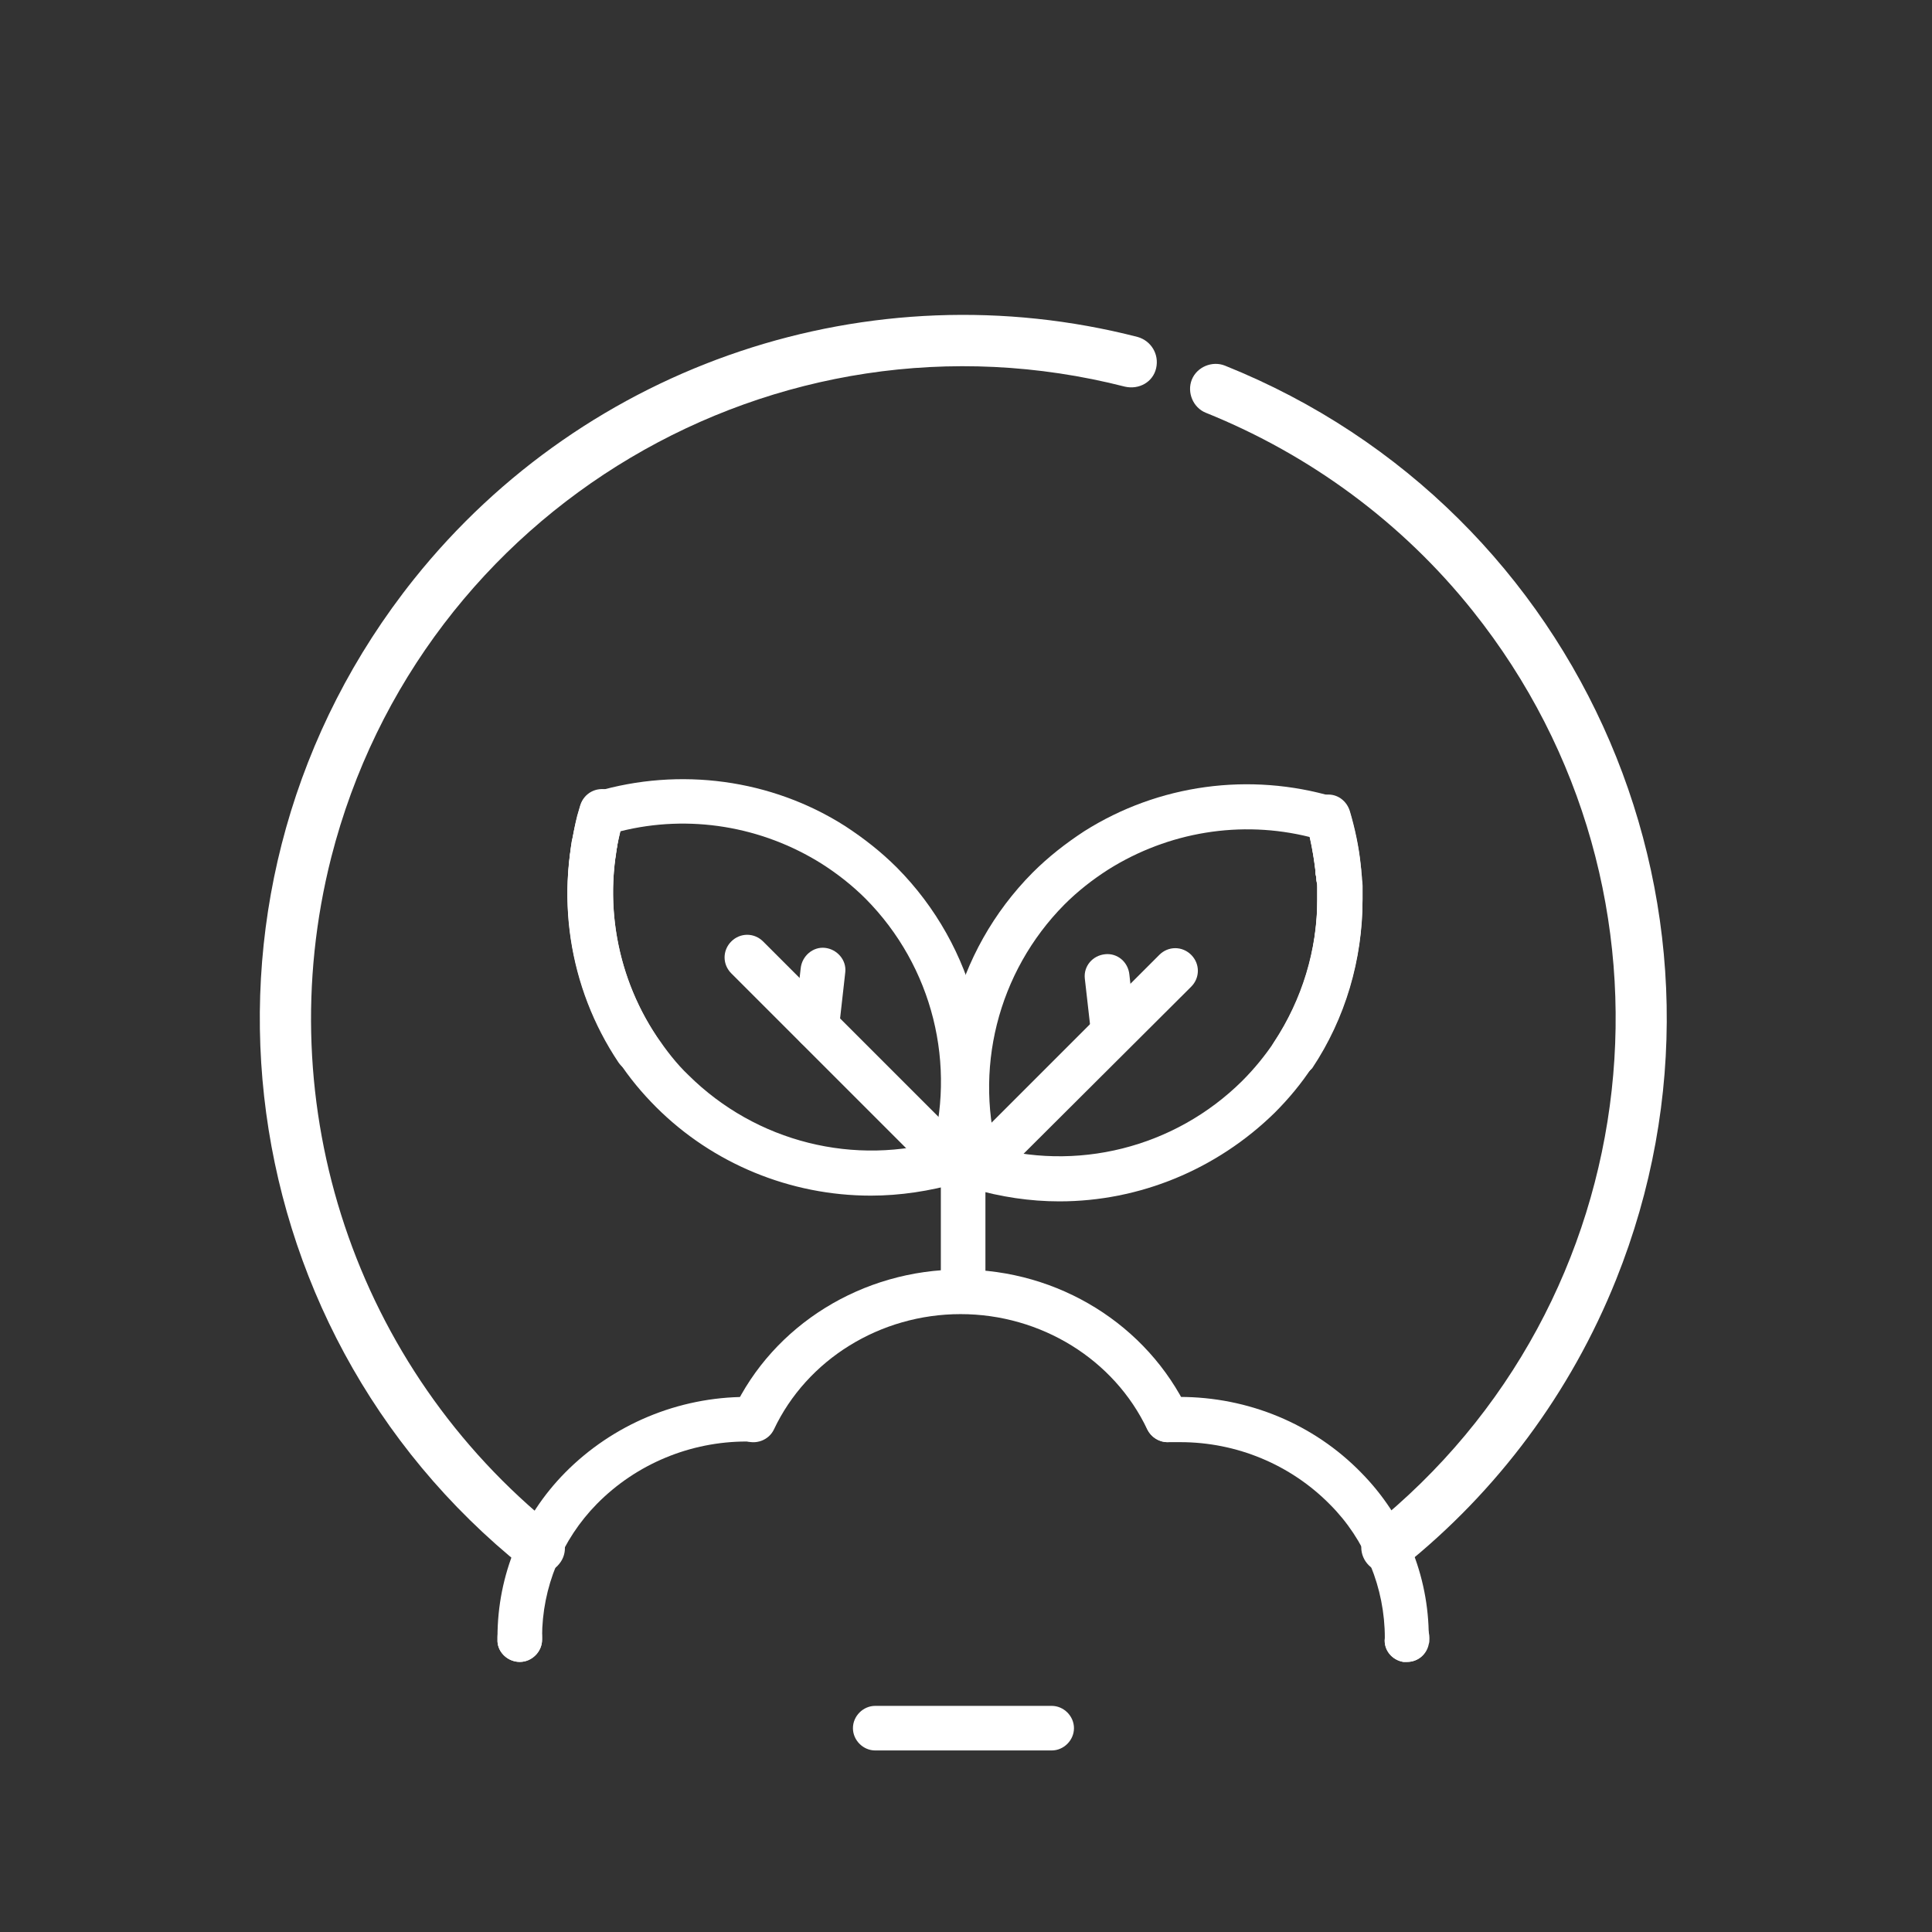 <?xml version="1.0" encoding="utf-8"?>
<!-- Generator: Adobe Illustrator 25.2.0, SVG Export Plug-In . SVG Version: 6.00 Build 0)  -->
<svg version="1.1" id="Layer_1" xmlns="http://www.w3.org/2000/svg" xmlns:xlink="http://www.w3.org/1999/xlink" x="0px" y="0px"
	 viewBox="0 0 303.3 303.3" style="enable-background:new 0 0 303.3 303.3;" xml:space="preserve">
<rect x="0" y="0" width="303.3" height="303.3" fill="#333333" stroke="none"/>
<style type="text/css">
	.st0{fill:#FFFFFF;}
</style>
<path class="st0" d="M217.7,246.9c-2.2,0-4-1.8-4-4c0-1.2,0.6-2.4,1.5-3.1c44.2-35.3,51.3-99.7,16-143.9
	c-11-13.8-25.5-24.5-41.9-31.1c-2-0.8-3-3.2-2.2-5.2c0.8-2,3.2-3,5.2-2.2c56.6,22.7,84.1,86.9,61.4,143.5
	c-7.1,17.7-18.6,33.2-33.5,45.1C219.5,246.6,218.6,246.9,217.7,246.9z"/>
<path class="st0" d="M84.7,247c-0.9,0-1.8-0.3-2.5-0.9C34.6,208,26.9,138.6,65,90.9c27.1-33.9,71.6-48.8,113.6-38
	c2.1,0.6,3.4,2.7,2.9,4.9s-2.7,3.4-4.9,2.9C121.8,46.7,66,79.8,52,134.6c-9.9,39,3.8,80.1,35.2,105.3c1.7,1.4,2,3.9,0.6,5.6
	C87.1,246.4,86,247,84.7,247L84.7,247z"/>
<path class="st0" d="M202.9,169.1c-0.7,0-1.4-0.2-1.9-0.6c-1.6-1.1-2.1-3.2-1-4.9c4.4-6.7,6.8-14.5,6.8-22.5c0-0.3,0-0.6,0-0.9
	s0-0.6,0-0.9s0-0.6-0.1-0.9s0-0.7-0.1-0.9s-0.1-0.6-0.1-0.9c-0.3-2.4-0.7-4.8-1.4-7.1c-0.6-1.9,0.5-3.8,2.4-4.4s3.8,0.5,4.4,2.4
	c0.8,2.7,1.4,5.5,1.7,8.3c0,0.3,0.1,0.7,0.1,1s0.1,0.8,0.1,1.2s0.1,0.7,0.1,1.1s0,0.7,0,1.1s0,0.7,0,1.1c0,9.4-2.7,18.6-7.9,26.4
	C205.2,168.5,204.1,169.1,202.9,169.1z"/>
<path class="st0" d="M174.8,165.6c-1.8,0-3.3-1.4-3.5-3.2l-1-8.8c-0.2-1.9,1.2-3.6,3.2-3.8c1.9-0.2,3.6,1.2,3.8,3.2l0.2,1.8l0.8,6.9
	c0,0.1,0,0.3,0,0.4C178.2,164,176.7,165.6,174.8,165.6z"/>
<path class="st0" d="M153.6,186.8c-1.9,0-3.5-1.6-3.5-3.5c0-0.9,0.4-1.8,1-2.5l30.9-30.9c1.4-1.4,3.6-1.4,5,0c1.4,1.4,1.4,3.6,0,5
	L156,185.8C155.4,186.4,154.5,186.8,153.6,186.8z"/>
<path class="st0" d="M153.6,186.8c-1.6,0-2.9-1-3.4-2.5c-5-16.8-0.4-34.9,11.9-47.3c2.5-2.5,5.2-4.6,8.1-6.5
	c11.7-7.4,26-9.3,39.2-5.4c1.1,0.3,2,1.2,2.4,2.4c0.8,2.7,1.4,5.5,1.7,8.3c0,0.3,0.1,0.7,0.1,1s0.1,0.8,0.1,1.2s0.1,0.7,0.1,1.1
	s0,0.7,0,1.1s0,0.7,0,1.1c0,9.4-2.7,18.6-7.9,26.4c-1.1,1.6-3.3,2-4.9,1s-2-3.3-1-4.9c4.4-6.7,6.8-14.5,6.8-22.5c0-0.3,0-0.6,0-0.9
	s0-0.6,0-1s0-0.6-0.1-0.9s0-0.6-0.1-0.9s-0.1-0.6-0.1-0.9c-0.2-1.8-0.5-3.5-0.9-5.3c-10.8-2.7-22.2-0.8-31.6,5.1
	c-2.5,1.6-4.8,3.4-6.9,5.5c-10.5,10.6-14.4,26.1-10.1,40.4c0.5,1.9-0.5,3.8-2.4,4.3c0,0,0,0,0,0
	C154.3,186.8,153.9,186.8,153.6,186.8z"/>
<path class="st0" d="M166.3,188.6c-4.6,0-9.2-0.7-13.7-2c-1.9-0.6-2.9-2.5-2.4-4.4s2.5-2.9,4.4-2.4c14.3,4.3,29.8,0.4,40.4-10.1
	c7.6-7.6,11.9-17.9,11.8-28.7c0-0.3,0-0.6,0-0.9s0-0.6,0-1s0-0.6-0.1-0.9s0-0.6-0.1-0.9s-0.1-0.6-0.1-0.9c-0.3-2.4-0.7-4.8-1.4-7.1
	c-0.6-1.9,0.5-3.8,2.4-4.4s3.8,0.5,4.4,2.4c0.8,2.7,1.4,5.5,1.7,8.3c0,0.3,0.1,0.7,0.1,1s0.1,0.8,0.1,1.2s0.1,0.7,0.1,1.1
	s0,0.7,0,1.1s0,0.7,0,1.1c0,9.4-2.7,18.6-7.9,26.4c-1.7,2.6-3.7,5-5.9,7.2C191,183.6,178.9,188.6,166.3,188.6z"/>
<path class="st0" d="M100,168.2c-1.2,0-2.3-0.6-2.9-1.6c-6.4-9.6-9-21.2-7.6-32.6c0.1-0.5,0.1-1,0.2-1.5c0-0.3,0.1-0.6,0.2-1
	c0.2-1.1,0.4-2.2,0.7-3.4c0.2-0.6,0.3-1.1,0.5-1.7c0.6-1.9,2.5-2.9,4.4-2.4s2.9,2.5,2.4,4.4c-0.1,0.5-0.3,1-0.4,1.4
	c-0.2,1-0.5,1.9-0.6,2.9c0,0.3-0.1,0.5-0.1,0.8c-0.1,0.5-0.1,0.9-0.2,1.3c-1.3,9.7,1,19.6,6.4,27.8c1.1,1.6,0.6,3.8-1,4.9
	C101.3,168,100.7,168.2,100,168.2z"/>
<path class="st0" d="M128.2,164.7c-0.1,0-0.3,0-0.4,0c-1.9-0.2-3.3-2-3.1-3.9l1-8.8c0.2-1.9,1.9-3.4,3.8-3.2
	c1.9,0.2,3.4,1.9,3.2,3.8l-0.2,1.8l-0.8,7.1C131.5,163.4,130,164.7,128.2,164.7z"/>
<path class="st0" d="M149.4,185.9c-0.9,0-1.8-0.3-2.5-1l-32.1-32.1c-1.4-1.4-1.4-3.6,0-5c1.4-1.4,3.6-1.4,5,0l0,0l32.1,32.1
	c1.4,1.3,1.4,3.6,0.1,4.9c0,0,0,0-0.1,0.1C151.2,185.6,150.3,185.9,149.4,185.9z"/>
<path class="st0" d="M149.4,185.9c-0.3,0-0.7,0-1-0.1c-1.9-0.5-2.9-2.5-2.4-4.3c0,0,0,0,0,0c4.3-14.3,0.4-29.8-10.1-40.4
	c-2.1-2.1-4.4-3.9-6.9-5.5c-9.4-5.9-20.8-7.8-31.6-5.1c-2.8,11.1-0.7,22.9,5.6,32.4c1.1,1.6,0.6,3.8-1,4.9c-1.6,1.1-3.8,0.6-4.9-1
	c-7.9-11.8-10.1-26.5-6-40.1c0.3-1.1,1.2-2,2.4-2.4c13.2-3.9,27.6-2,39.2,5.4c2.9,1.9,5.6,4,8.1,6.5c12.3,12.4,16.9,30.6,11.9,47.3
	C152.3,184.9,150.9,185.9,149.4,185.9z"/>
<path class="st0" d="M136.7,187.7c-12.6,0-24.8-5-33.7-13.9c-2.2-2.2-4.2-4.6-5.9-7.2c-7.9-11.8-10.1-26.5-6-40.1
	c0.6-1.9,2.5-2.9,4.4-2.4s2.9,2.5,2.4,4.4c-3.4,11.6-1.5,24.2,5.2,34.2c1.5,2.2,3.1,4.3,5,6.1c10.6,10.5,26.1,14.4,40.4,10.1
	c1.9-0.6,3.8,0.5,4.4,2.4s-0.5,3.8-2.4,4.4C145.9,187,141.3,187.7,136.7,187.7z"/>
<path class="st0" d="M151.2,205.7c-1.9,0-3.5-1.6-3.5-3.5v-17.3c0-1.9,1.6-3.5,3.5-3.5s3.5,1.6,3.5,3.5l0,0v17.3
	C154.8,204.1,153.2,205.7,151.2,205.7z"/>
<path class="st0" d="M81.6,260.9c-1.8,0-3.4-1.4-3.5-3.2c0-0.1,0-0.3,0-0.4V257c0-9.7,3.8-18.9,10.6-25.8
	c7.5-7.6,17.8-11.9,28.5-11.9h1.2c1.9,0.1,3.5,1.7,3.4,3.6s-1.7,3.5-3.6,3.4h-1c-8.8,0-17.3,3.5-23.5,9.8
	c-5.5,5.6-8.6,13.1-8.6,20.9v0.1c0,0.1,0,0.2,0,0.3C85.1,259.3,83.5,260.9,81.6,260.9C81.6,260.9,81.6,260.9,81.6,260.9z"/>
<path class="st0" d="M220.9,260.9c-0.2,0-0.4,0-0.6,0c-1.8-0.3-3.1-1.9-2.9-3.7v-0.1c0-7.8-3.1-15.4-8.6-20.9
	c-6.2-6.3-14.7-9.8-23.5-9.8c-0.6,0-1.2,0-1.8,0c-1.9,0.1-3.6-1.4-3.7-3.3s1.4-3.6,3.3-3.7c0.7,0,1.4-0.1,2.1-0.1
	c10.7,0,21,4.2,28.5,11.9c6.8,6.9,10.6,16.1,10.6,25.8v0.2c0,0.3,0,0.5-0.1,0.8C224,259.7,222.6,260.9,220.9,260.9z M217.4,256.8
	L217.4,256.8z"/>
<path class="st0" d="M183.3,226.4c-1.4,0-2.6-0.8-3.2-2c-5.2-11-16.7-18.1-29.3-18.1s-24.1,7.1-29.3,18.1c-0.8,1.7-2.9,2.5-4.7,1.7
	c-1.7-0.8-2.5-2.9-1.7-4.7l0,0c6.3-13.4,20.3-22.1,35.7-22.1s29.3,8.7,35.7,22.1c0.8,1.8,0.1,3.8-1.7,4.7
	C184.3,226.3,183.8,226.4,183.3,226.4L183.3,226.4z"/>
<path class="st0" d="M165.1,274.8h-27.7c-1.9,0-3.5-1.6-3.5-3.5s1.6-3.5,3.5-3.5h27.7c1.9,0,3.5,1.6,3.5,3.5S167,274.8,165.1,274.8z
	"/>
<path class="st0" d="M81.6,260.9c-1.8,0-3.4-1.4-3.5-3.2c0-0.1,0-0.3,0-0.4V257c0-1.9,1.6-3.5,3.5-3.5s3.5,1.6,3.5,3.5v0.1
	c0,0.1,0,0.2,0,0.3C85.1,259.3,83.5,260.9,81.6,260.9C81.6,260.9,81.6,260.9,81.6,260.9z"/>
<path class="st0" d="M220.9,260.9c-0.2,0-0.4,0-0.6,0c-1.8-0.3-3.1-1.9-2.9-3.7v-0.1c0-1.9,1.6-3.5,3.5-3.5s3.5,1.6,3.5,3.5v0.2
	c0,0.3,0,0.5-0.1,0.8C224,259.7,222.6,260.9,220.9,260.9z M217.4,256.8L217.4,256.8z"/>
</svg>
